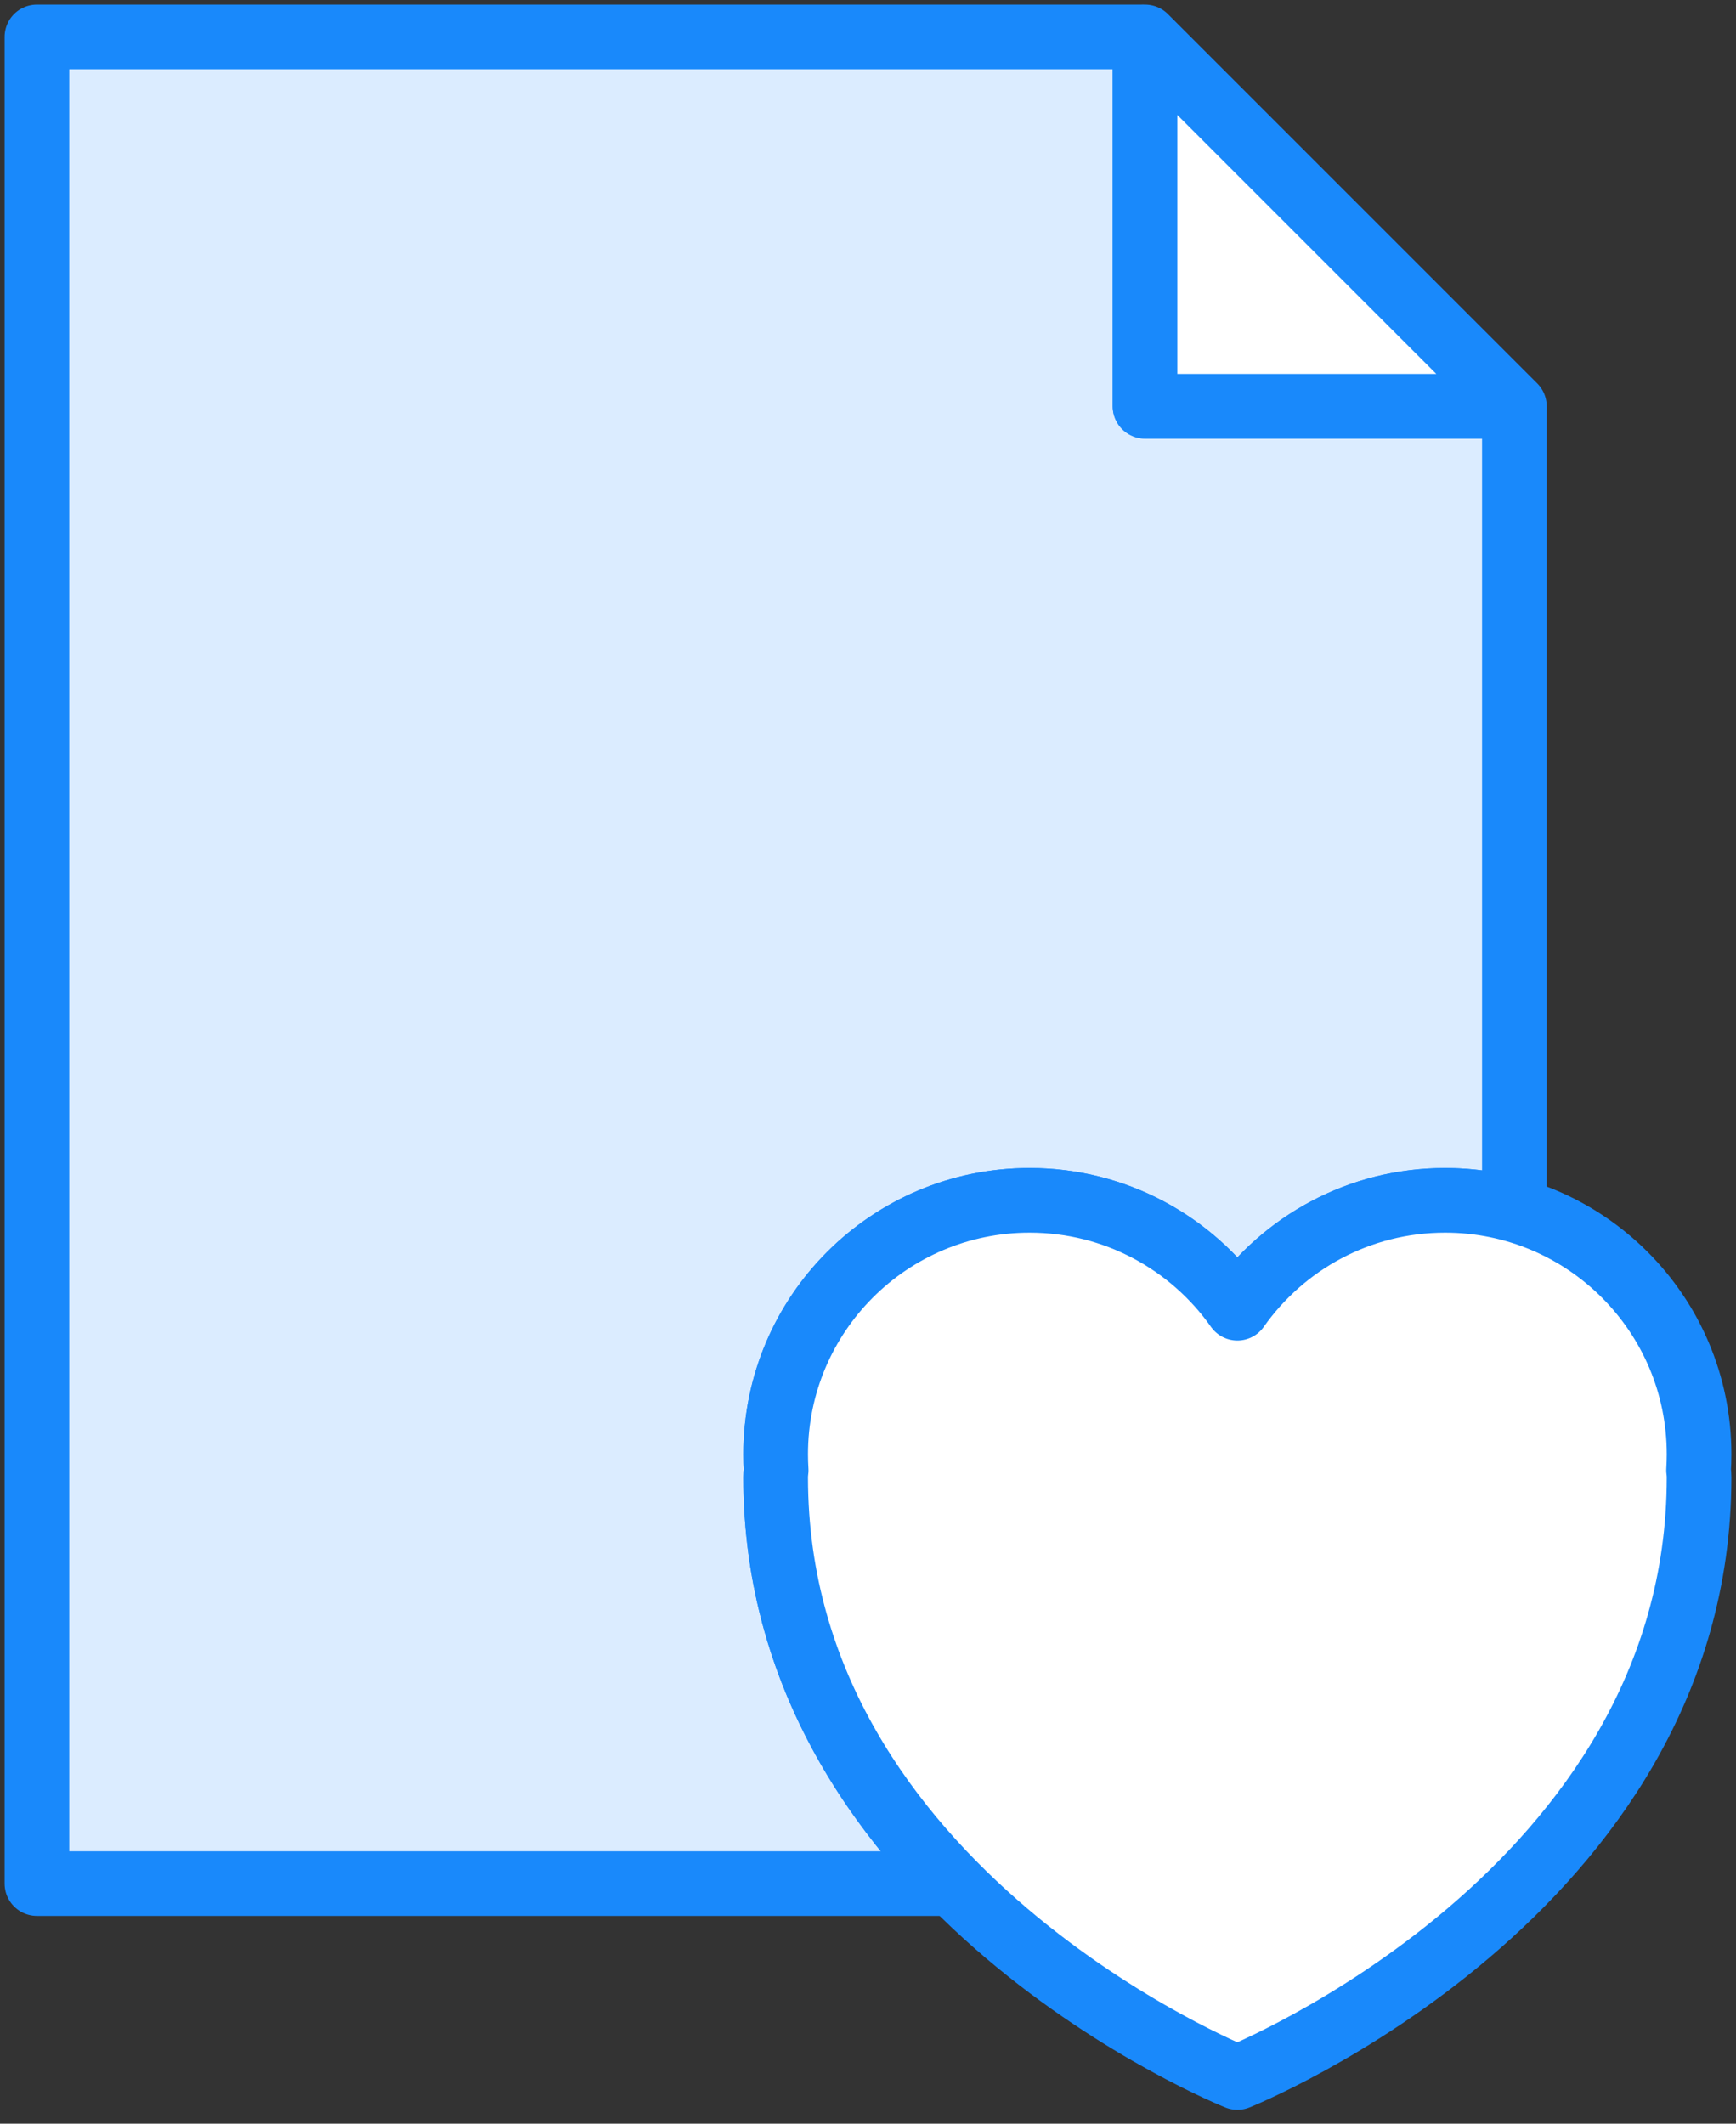 <?xml version="1.0" encoding="UTF-8"?>
<svg width="94px" height="115px" viewBox="0 0 94 115" version="1.1" xmlns="http://www.w3.org/2000/svg" xmlns:xlink="http://www.w3.org/1999/xlink">
    <rect x="0" y="0" width="94" height="115" fill="#333333" stroke="none"/>
    <!-- Generator: Sketch 46.2 (44496) - http://www.bohemiancoding.com/sketch -->
    <title>files-10</title>
    <desc>Created with Sketch.</desc>
    <defs></defs>
    <g id="ALL" stroke="none" stroke-width="1" fill="none" fill-rule="evenodd" stroke-linecap="round" stroke-linejoin="round">
        <g id="Primary" transform="translate(-1170, -20851)" stroke="#1989FB" stroke-width="3.5">
            <g id="Group-15" transform="translate(200, 200)">
                <g id="files-10" transform="translate(972, 20653)">
                    <path d="M49.604,100 L2.70108432e-07,100 L0,0 L59.77,0 L60,0.23 L60,0.23 L60,20 L79.798,20 L80,20.202 L80,63.518 C78.808,63.18 77.55,63 76.25,63 C71.6,63 67.488,65.309 65,68.842 C62.512,65.309 58.4,63 53.75,63 C46.156,63 40,69.156 40,76.75 C40,77.042 40.009,77.332 40.027,77.62 C40.009,77.741 40,77.868 40,78 C40,87.498 44.455,94.769 49.604,100 L49.604,100 Z" id="Layer-1" fill="#DBECFF"></path>
                    <polygon id="Layer-2" fill="#FFFFFF" points="60 0 80 20 60 20"></polygon>
                    <path d="M40,78 C40,100.5 65,110.5 65,110.5 C65,110.5 90,100.5 90,78 C90,77.868 89.991,77.741 89.973,77.619 C89.991,77.332 90,77.042 90,76.75 C90,69.156 83.844,63 76.25,63 C71.6,63 67.488,65.309 65,68.842 C62.512,65.309 58.4,63 53.75,63 C46.156,63 40,69.156 40,76.75 C40,77.042 40.009,77.332 40.027,77.62 C40.009,77.741 40,77.868 40,78 Z" id="Layer-3" fill="#FFFFFF"></path>
                </g>
            </g>
        </g>
    </g>
</svg>